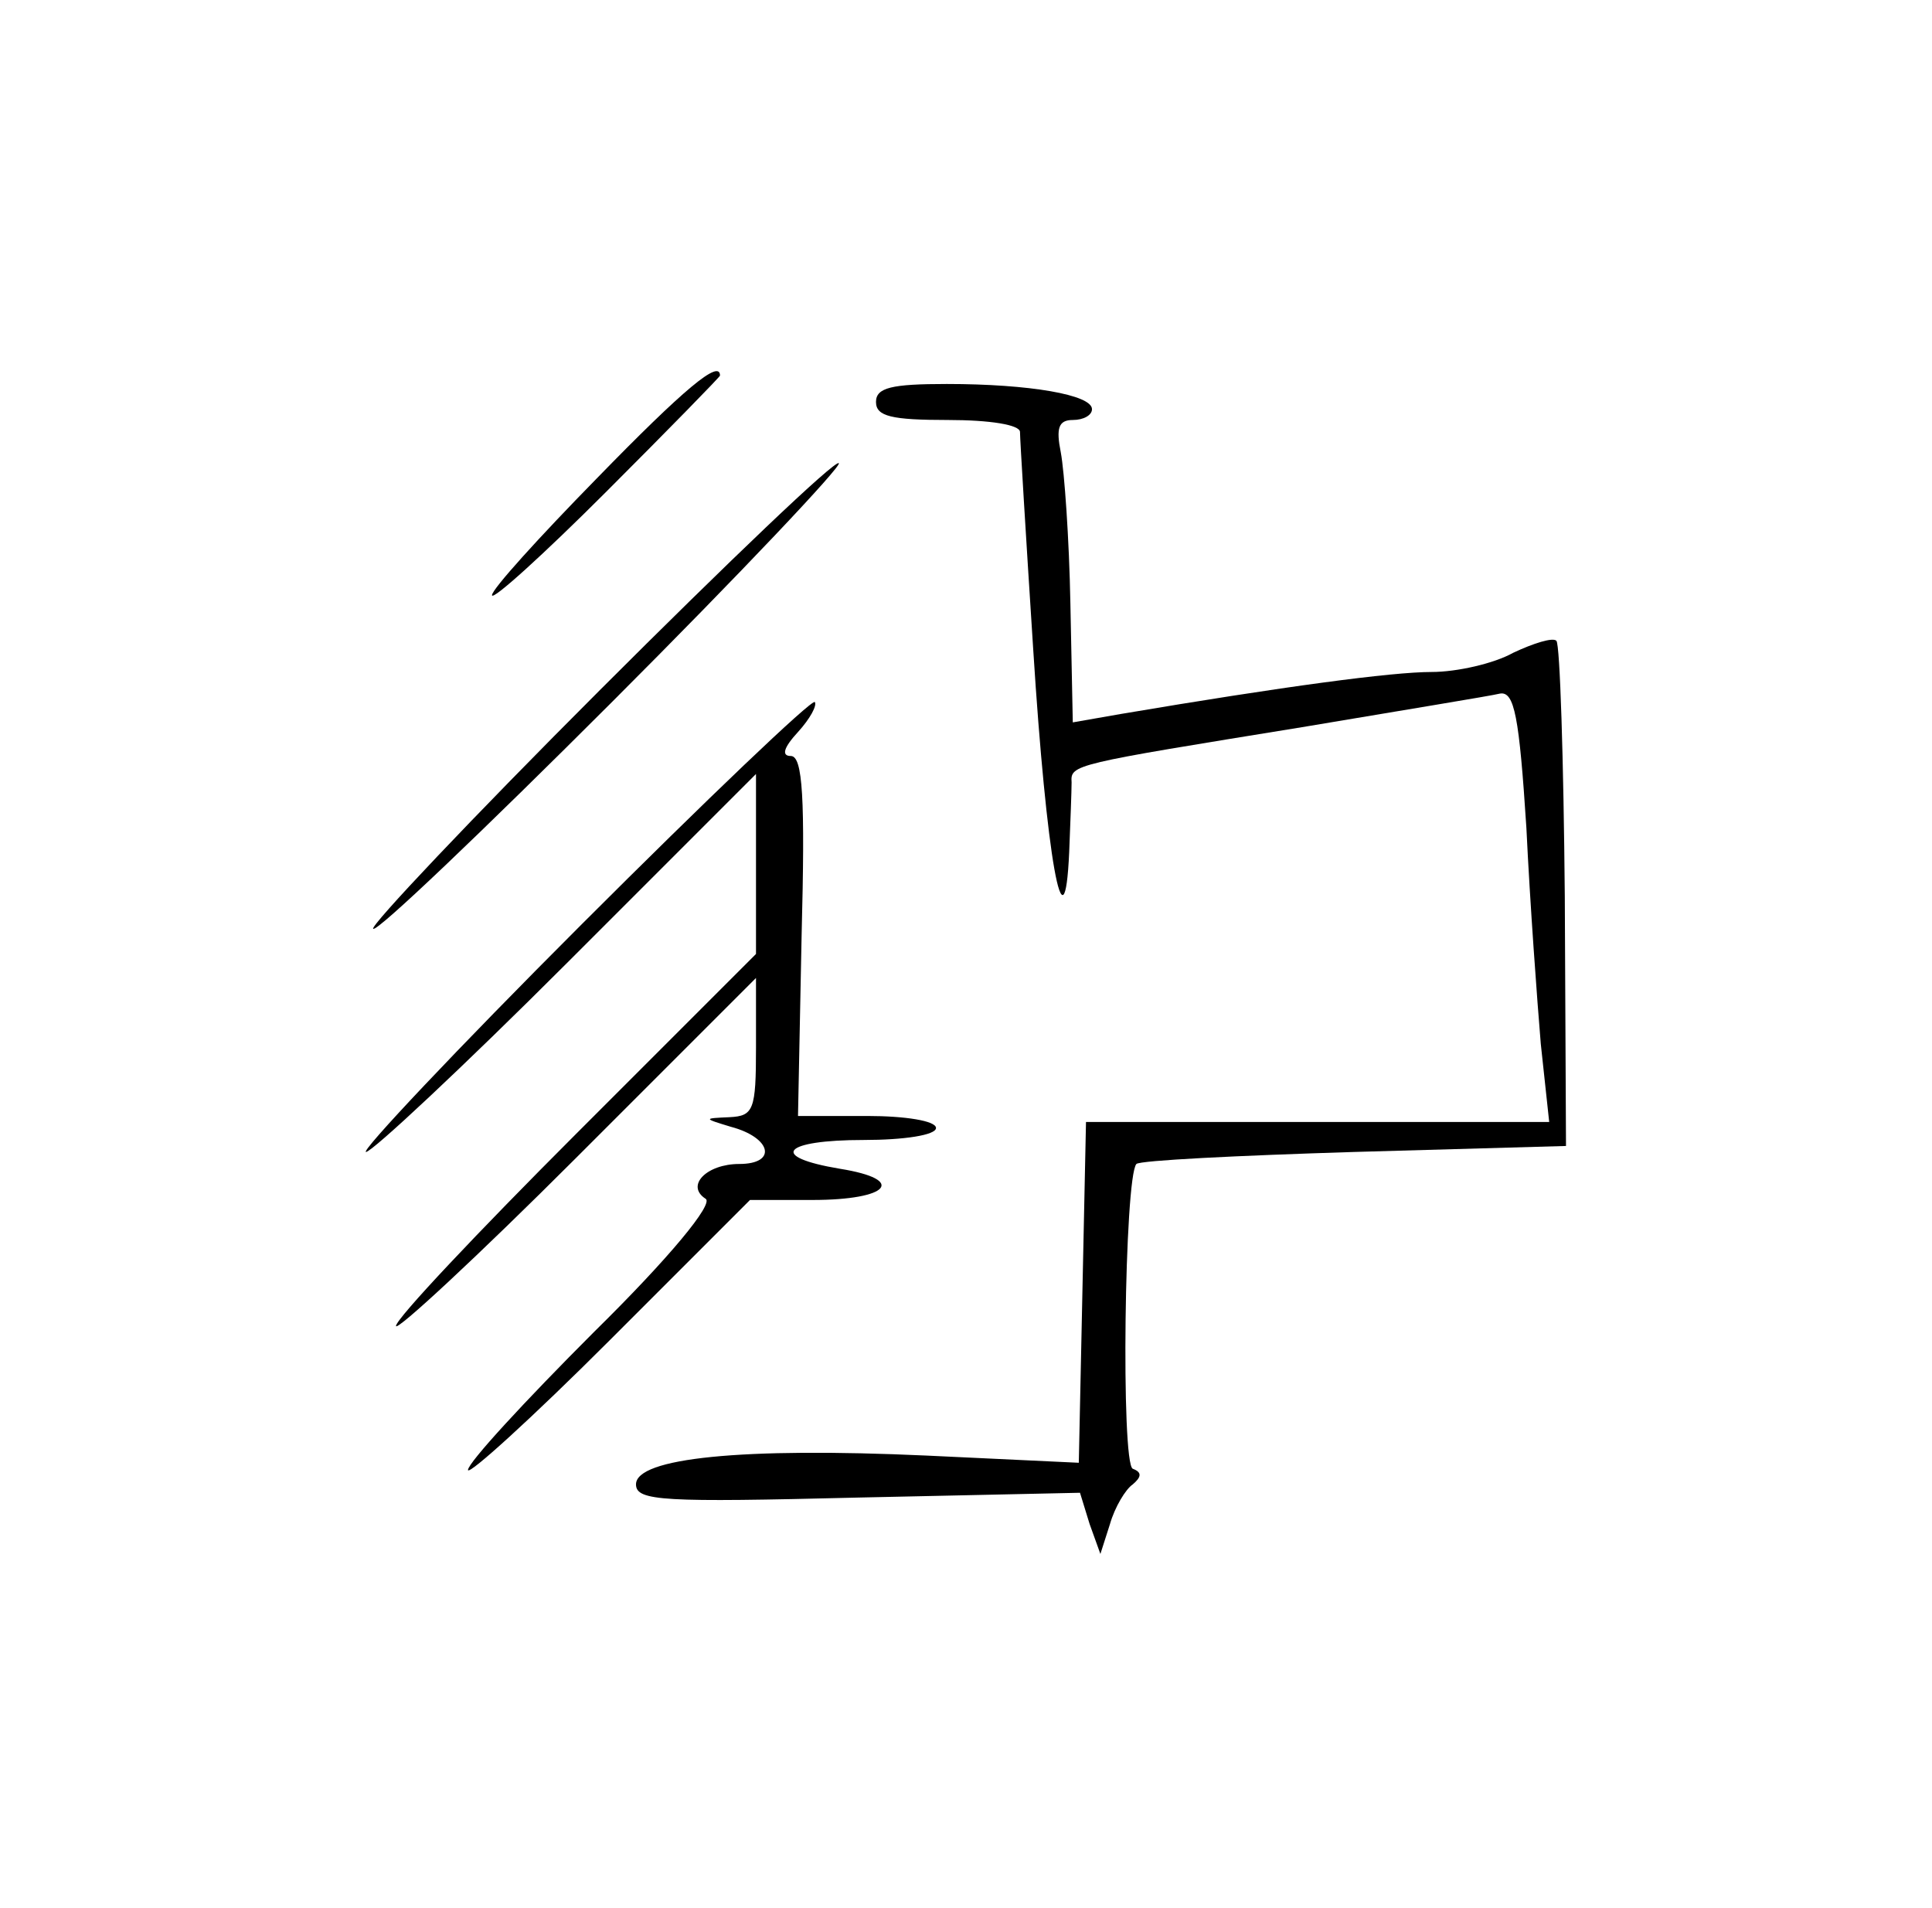 <?xml version="1.0" standalone="no"?>
<!DOCTYPE svg PUBLIC "-//W3C//DTD SVG 20010904//EN"
 "http://www.w3.org/TR/2001/REC-SVG-20010904/DTD/svg10.dtd">
<svg version="1.0" xmlns="http://www.w3.org/2000/svg"
 width="161pt" height="159pt" viewBox="0 0 161 159"
 preserveAspectRatio="xMidYMid meet">
<g transform="translate(0,159) scale(0.1,-0.1)"
fill="#000000" stroke="none">
<path d="M497 1191 c-48 -49 -87 -92 -87 -97 0 -5 43 34 95 86 52 52 95 96 95
97 0 14 -30 -11 -103 -86z"/>
<path d="M730 1255 c0 -12 13 -15 60 -15 35 0 60 -4 60 -10 0 -6 5 -88 11
-181 11 -174 26 -258 30 -169 1 25 2 51 2 58 -1 15 1 15 192 46 83 14 157 26
165 28 12 2 16 -19 22 -112 3 -63 9 -144 12 -180 l7 -65 -193 0 -193 0 -3
-142 -3 -142 -127 6 c-154 7 -242 -2 -242 -24 0 -14 23 -15 185 -11 l185 4 8
-26 9 -25 8 25 c4 14 13 29 19 33 7 6 8 10 0 13 -10 4 -7 243 3 254 3 3 84 7
181 10 l177 5 -1 208 c-1 114 -4 210 -7 213 -3 3 -19 -2 -36 -10 -16 -9 -47
-16 -68 -16 -33 0 -123 -12 -259 -35 l-40 -7 -2 99 c-1 54 -5 110 -8 126 -4
20 -2 27 10 27 9 0 16 4 16 9 0 12 -52 21 -121 21 -46 0 -59 -3 -59 -15z"/>
<path d="M500 1015 c-107 -107 -192 -197 -189 -199 3 -3 92 82 199 189 107
107 192 197 189 199 -3 3 -92 -82 -199 -189z"/>
<path d="M485 820 c-105 -105 -185 -190 -180 -190 5 0 81 71 167 157 l158 158
0 -75 0 -75 -150 -150 c-82 -82 -150 -154 -150 -160 0 -5 68 58 150 140 l150
150 0 -58 c0 -52 -2 -57 -22 -58 -22 -1 -22 -1 1 -8 34 -9 39 -31 7 -31 -27 0
-45 -18 -28 -29 7 -4 -30 -49 -93 -111 -58 -58 -105 -109 -105 -115 0 -5 53
43 118 108 l117 117 52 0 c64 0 79 17 23 26 -60 10 -48 24 20 24 33 0 60 4 60
10 0 6 -26 10 -57 10 l-58 0 3 150 c3 115 1 150 -9 150 -8 0 -6 7 6 20 10 11
16 22 14 25 -3 2 -90 -81 -194 -185z"/>
</g>
</svg>

